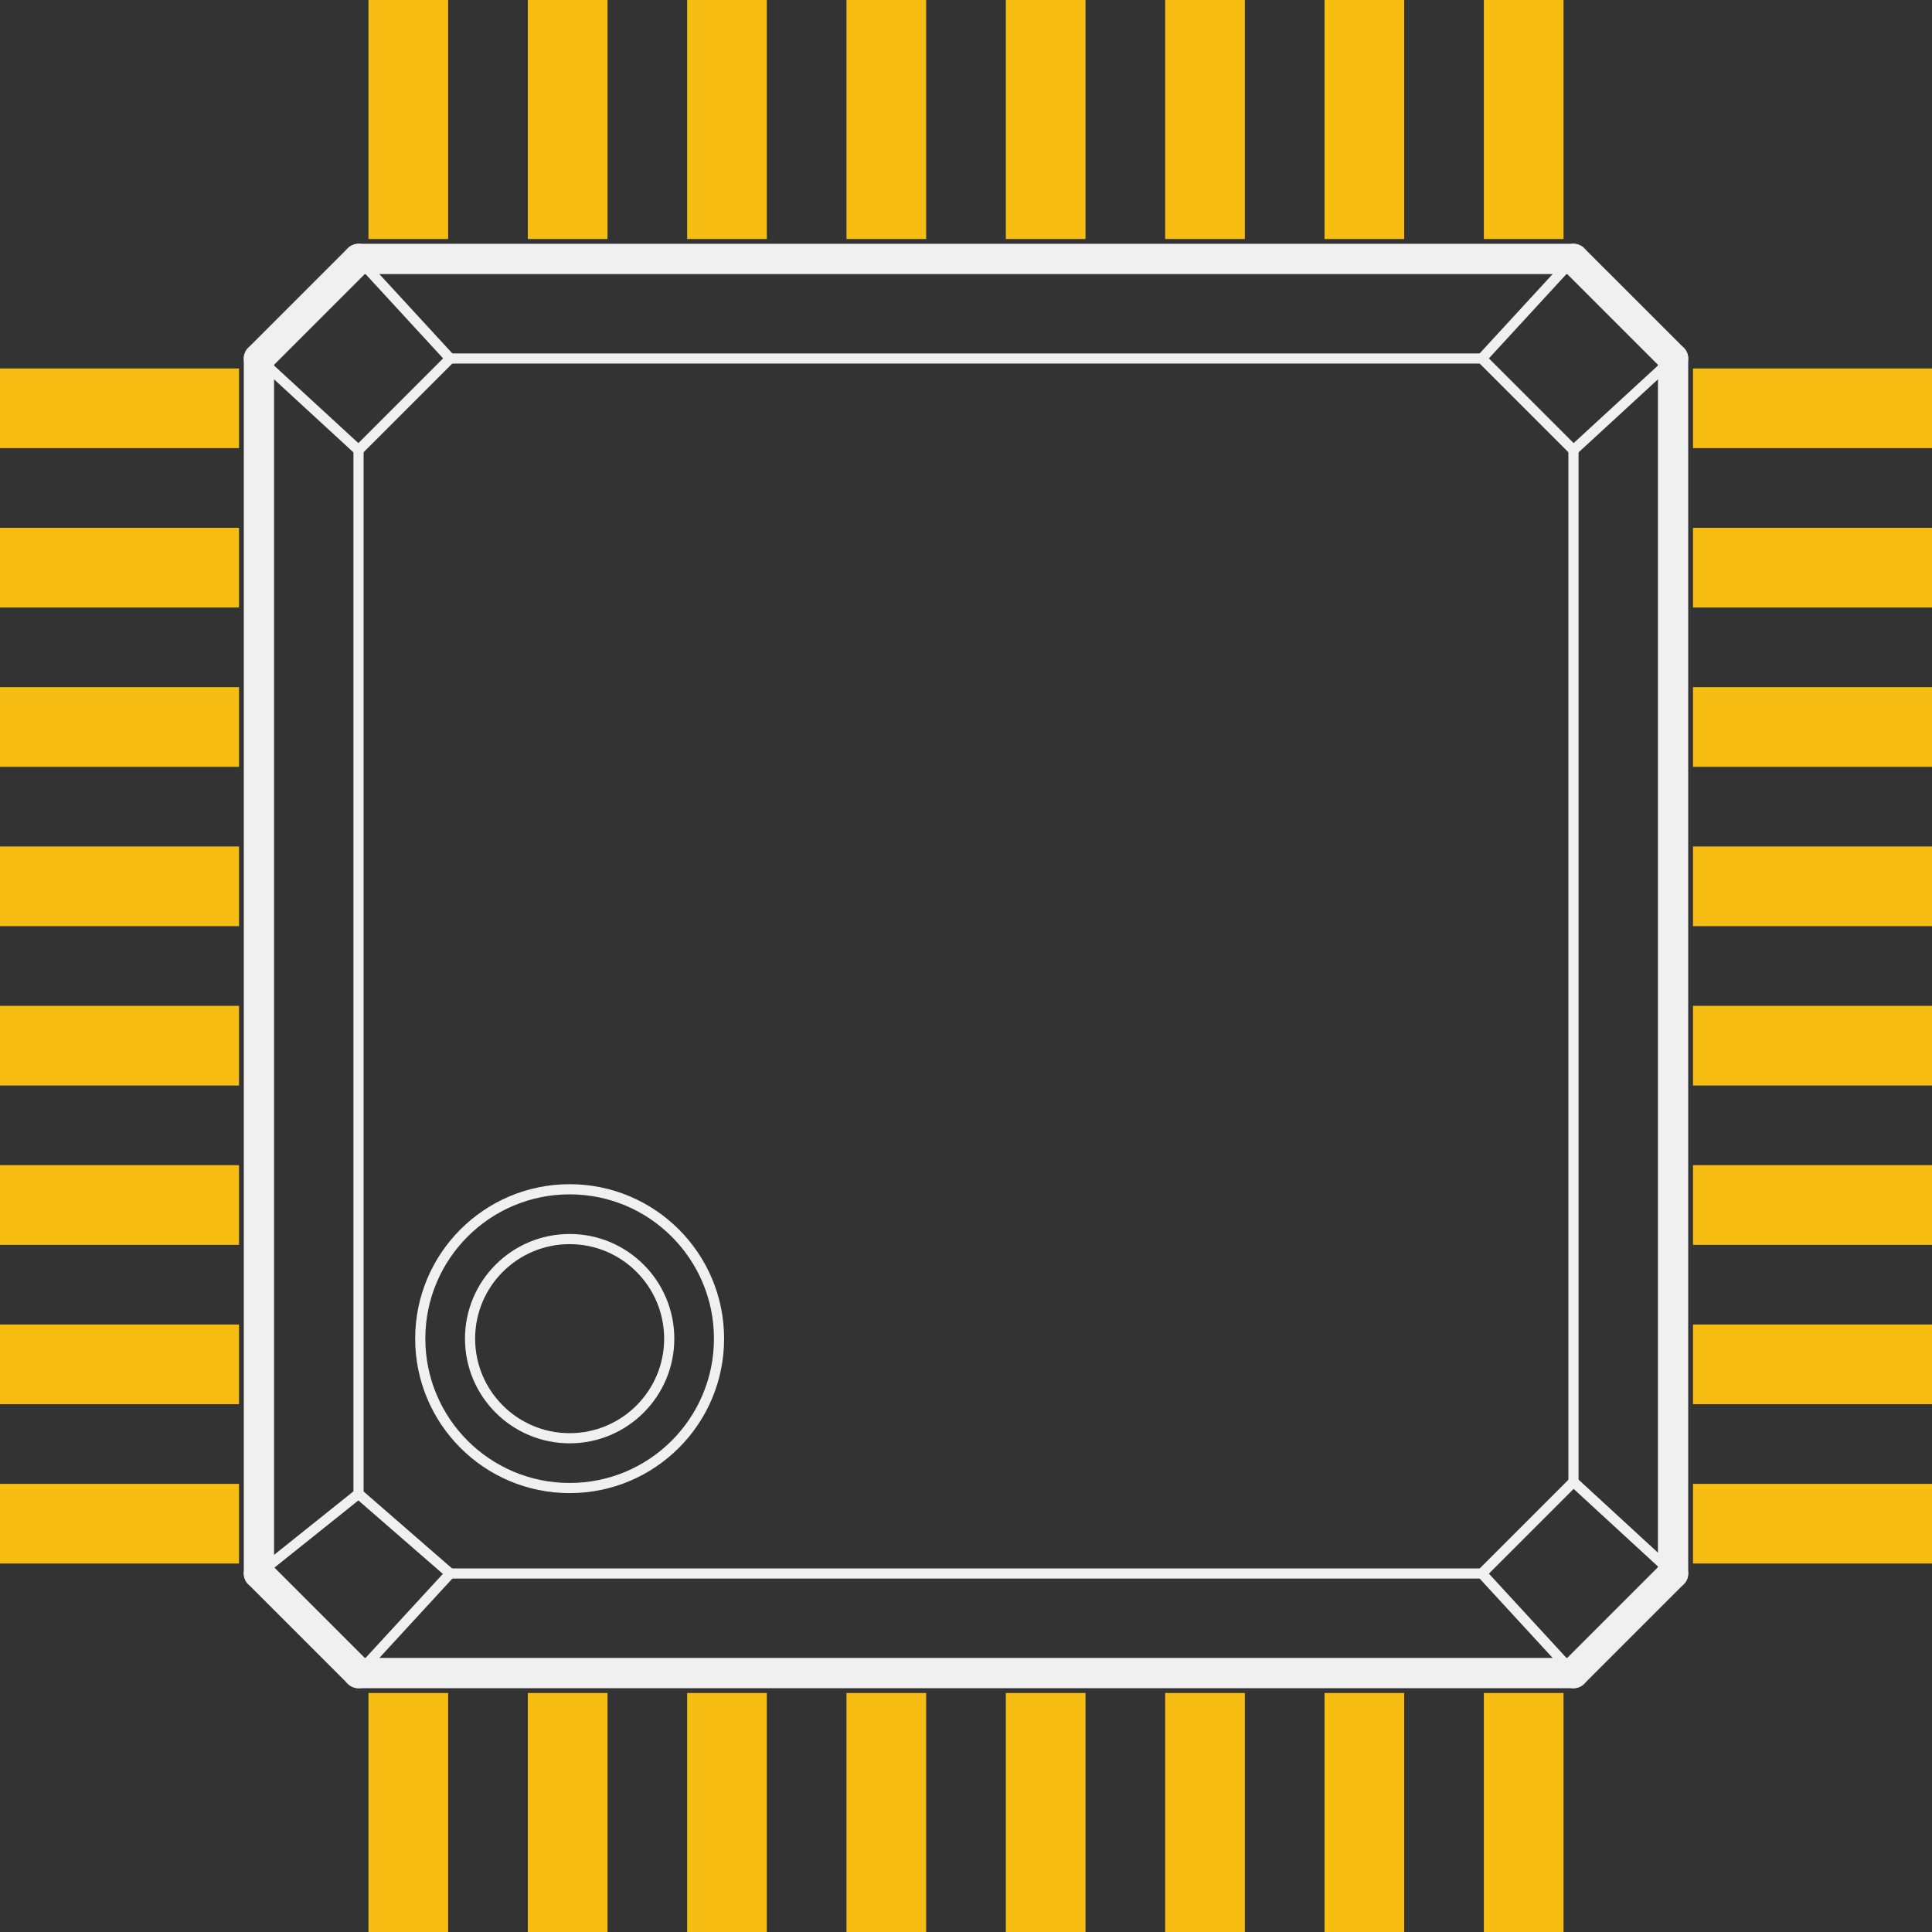 <?xml version='1.0' encoding='UTF-8' standalone='no'?>
<!-- Created with Fritzing (http://www.fritzing.org/) -->
<svg xmlns:svg='http://www.w3.org/2000/svg' xmlns='http://www.w3.org/2000/svg' version='1.2' baseProfile='tiny' x='0in' y='0in' width='0.382in' height='0.382in' viewBox='0 0 9.7 9.7' >
<rect x="0" y="0" width="9.7" height="9.7" fill="#333333" stroke="none"/>
<g id='copper1'>
<rect id='connector0pad' connectorname='1' x='1.85' y='8.5' width='0.4' height='1.2' stroke='none' stroke-width='0' fill='#F7BD13' stroke-linecap='round'/>
<rect id='connector1pad' connectorname='2' x='2.65' y='8.5' width='0.4' height='1.2' stroke='none' stroke-width='0' fill='#F7BD13' stroke-linecap='round'/>
<rect id='connector2pad' connectorname='3' x='3.45' y='8.5' width='0.4' height='1.2' stroke='none' stroke-width='0' fill='#F7BD13' stroke-linecap='round'/>
<rect id='connector3pad' connectorname='4' x='4.25' y='8.5' width='0.4' height='1.2' stroke='none' stroke-width='0' fill='#F7BD13' stroke-linecap='round'/>
<rect id='connector4pad' connectorname='5' x='5.05' y='8.5' width='0.4' height='1.2' stroke='none' stroke-width='0' fill='#F7BD13' stroke-linecap='round'/>
<rect id='connector5pad' connectorname='6' x='5.85' y='8.5' width='0.4' height='1.2' stroke='none' stroke-width='0' fill='#F7BD13' stroke-linecap='round'/>
<rect id='connector6pad' connectorname='7' x='6.65' y='8.5' width='0.4' height='1.2' stroke='none' stroke-width='0' fill='#F7BD13' stroke-linecap='round'/>
<rect id='connector7pad' connectorname='8' x='7.45' y='8.5' width='0.4' height='1.2' stroke='none' stroke-width='0' fill='#F7BD13' stroke-linecap='round'/>
<rect id='connector8pad' connectorname='24' x='1.85' y='0' width='0.4' height='1.2' stroke='none' stroke-width='0' fill='#F7BD13' stroke-linecap='round'/>
<rect id='connector9pad' connectorname='23' x='2.65' y='0' width='0.4' height='1.2' stroke='none' stroke-width='0' fill='#F7BD13' stroke-linecap='round'/>
<rect id='connector10pad' connectorname='22' x='3.45' y='0' width='0.4' height='1.2' stroke='none' stroke-width='0' fill='#F7BD13' stroke-linecap='round'/>
<rect id='connector11pad' connectorname='21' x='4.25' y='0' width='0.4' height='1.2' stroke='none' stroke-width='0' fill='#F7BD13' stroke-linecap='round'/>
<rect id='connector12pad' connectorname='20' x='5.05' y='0' width='0.4' height='1.2' stroke='none' stroke-width='0' fill='#F7BD13' stroke-linecap='round'/>
<rect id='connector13pad' connectorname='19' x='5.85' y='0' width='0.4' height='1.2' stroke='none' stroke-width='0' fill='#F7BD13' stroke-linecap='round'/>
<rect id='connector14pad' connectorname='18' x='6.65' y='0' width='0.4' height='1.2' stroke='none' stroke-width='0' fill='#F7BD13' stroke-linecap='round'/>
<rect id='connector15pad' connectorname='17' x='7.45' y='0' width='0.4' height='1.2' stroke='none' stroke-width='0' fill='#F7BD13' stroke-linecap='round'/>
<rect id='connector16pad' connectorname='9' x='8.5' y='7.45' width='1.2' height='0.4' stroke='none' stroke-width='0' fill='#F7BD13' stroke-linecap='round'/>
<rect id='connector17pad' connectorname='10' x='8.5' y='6.65' width='1.2' height='0.4' stroke='none' stroke-width='0' fill='#F7BD13' stroke-linecap='round'/>
<rect id='connector18pad' connectorname='11' x='8.5' y='5.85' width='1.2' height='0.4' stroke='none' stroke-width='0' fill='#F7BD13' stroke-linecap='round'/>
<rect id='connector19pad' connectorname='12' x='8.5' y='5.05' width='1.2' height='0.4' stroke='none' stroke-width='0' fill='#F7BD13' stroke-linecap='round'/>
<rect id='connector20pad' connectorname='13' x='8.5' y='4.25' width='1.2' height='0.4' stroke='none' stroke-width='0' fill='#F7BD13' stroke-linecap='round'/>
<rect id='connector21pad' connectorname='14' x='8.5' y='3.45' width='1.2' height='0.4' stroke='none' stroke-width='0' fill='#F7BD13' stroke-linecap='round'/>
<rect id='connector22pad' connectorname='15' x='8.5' y='2.65' width='1.2' height='0.4' stroke='none' stroke-width='0' fill='#F7BD13' stroke-linecap='round'/>
<rect id='connector23pad' connectorname='16' x='8.5' y='1.85' width='1.2' height='0.4' stroke='none' stroke-width='0' fill='#F7BD13' stroke-linecap='round'/>
<rect id='connector24pad' connectorname='32' x='0' y='7.45' width='1.2' height='0.4' stroke='none' stroke-width='0' fill='#F7BD13' stroke-linecap='round'/>
<rect id='connector25pad' connectorname='31' x='0' y='6.65' width='1.2' height='0.4' stroke='none' stroke-width='0' fill='#F7BD13' stroke-linecap='round'/>
<rect id='connector26pad' connectorname='30' x='0' y='5.85' width='1.2' height='0.4' stroke='none' stroke-width='0' fill='#F7BD13' stroke-linecap='round'/>
<rect id='connector27pad' connectorname='29' x='0' y='5.05' width='1.2' height='0.4' stroke='none' stroke-width='0' fill='#F7BD13' stroke-linecap='round'/>
<rect id='connector28pad' connectorname='28' x='0' y='4.25' width='1.2' height='0.4' stroke='none' stroke-width='0' fill='#F7BD13' stroke-linecap='round'/>
<rect id='connector29pad' connectorname='27' x='0' y='3.45' width='1.2' height='0.4' stroke='none' stroke-width='0' fill='#F7BD13' stroke-linecap='round'/>
<rect id='connector30pad' connectorname='26' x='0' y='2.65' width='1.2' height='0.4' stroke='none' stroke-width='0' fill='#F7BD13' stroke-linecap='round'/>
<rect id='connector31pad' connectorname='25' x='0' y='1.85' width='1.2' height='0.4' stroke='none' stroke-width='0' fill='#F7BD13' stroke-linecap='round'/>
<g id='copper0'>
</g>
</g>
<g id='silkscreen'>
<line x1='1.3' y1='1.8' x2='1.8' y2='1.3' stroke='#f0f0f0' stroke-width='0.152' stroke-linecap='round'/>
<line x1='1.8' y1='1.3' x2='7.9' y2='1.3' stroke='#f0f0f0' stroke-width='0.152' stroke-linecap='round'/>
<line x1='7.9' y1='1.3' x2='8.4' y2='1.8' stroke='#f0f0f0' stroke-width='0.152' stroke-linecap='round'/>
<line x1='8.4' y1='1.8' x2='8.4' y2='7.9' stroke='#f0f0f0' stroke-width='0.152' stroke-linecap='round'/>
<line x1='8.4' y1='7.9' x2='7.9' y2='8.4' stroke='#f0f0f0' stroke-width='0.152' stroke-linecap='round'/>
<line x1='7.9' y1='8.4' x2='1.8' y2='8.4' stroke='#f0f0f0' stroke-width='0.152' stroke-linecap='round'/>
<line x1='1.8' y1='8.4' x2='1.3' y2='7.9' stroke='#f0f0f0' stroke-width='0.152' stroke-linecap='round'/>
<line x1='1.3' y1='7.9' x2='1.3' y2='1.8' stroke='#f0f0f0' stroke-width='0.152' stroke-linecap='round'/>
<line x1='1.8' y1='7.5' x2='1.8' y2='2.26' stroke='#f0f0f0' stroke-width='0.051' stroke-linecap='round'/>
<line x1='1.8' y1='2.26' x2='2.26' y2='1.8' stroke='#f0f0f0' stroke-width='0.051' stroke-linecap='round'/>
<line x1='2.26' y1='1.8' x2='7.44' y2='1.8' stroke='#f0f0f0' stroke-width='0.051' stroke-linecap='round'/>
<line x1='7.44' y1='1.8' x2='7.9' y2='2.26' stroke='#f0f0f0' stroke-width='0.051' stroke-linecap='round'/>
<line x1='7.9' y1='2.26' x2='7.9' y2='7.44' stroke='#f0f0f0' stroke-width='0.051' stroke-linecap='round'/>
<line x1='7.9' y1='7.44' x2='7.44' y2='7.9' stroke='#f0f0f0' stroke-width='0.051' stroke-linecap='round'/>
<line x1='7.44' y1='7.9' x2='2.26' y2='7.9' stroke='#f0f0f0' stroke-width='0.051' stroke-linecap='round'/>
<line x1='2.26' y1='7.9' x2='1.8' y2='7.5' stroke='#f0f0f0' stroke-width='0.051' stroke-linecap='round'/>
<line x1='1.8' y1='7.5' x2='1.3' y2='7.9' stroke='#f0f0f0' stroke-width='0.051' stroke-linecap='round'/>
<line x1='1.8' y1='8.4' x2='2.26' y2='7.9' stroke='#f0f0f0' stroke-width='0.051' stroke-linecap='round'/>
<line x1='7.9' y1='8.4' x2='7.44' y2='7.9' stroke='#f0f0f0' stroke-width='0.051' stroke-linecap='round'/>
<line x1='8.4' y1='7.9' x2='7.9' y2='7.44' stroke='#f0f0f0' stroke-width='0.051' stroke-linecap='round'/>
<line x1='8.4' y1='1.8' x2='7.9' y2='2.26' stroke='#f0f0f0' stroke-width='0.051' stroke-linecap='round'/>
<line x1='7.9' y1='1.3' x2='7.44' y2='1.8' stroke='#f0f0f0' stroke-width='0.051' stroke-linecap='round'/>
<line x1='1.8' y1='1.3' x2='2.26' y2='1.8' stroke='#f0f0f0' stroke-width='0.051' stroke-linecap='round'/>
<line x1='1.3' y1='1.8' x2='1.8' y2='2.26' stroke='#f0f0f0' stroke-width='0.051' stroke-linecap='round'/>
<circle cx='2.86' cy='6.721' r='0.75' stroke='#f0f0f0' stroke-width='0.051' fill='none' />
<circle cx='2.86' cy='6.721' r='0.5' stroke='#f0f0f0' stroke-width='0.051' fill='none' />
</g>
</svg>